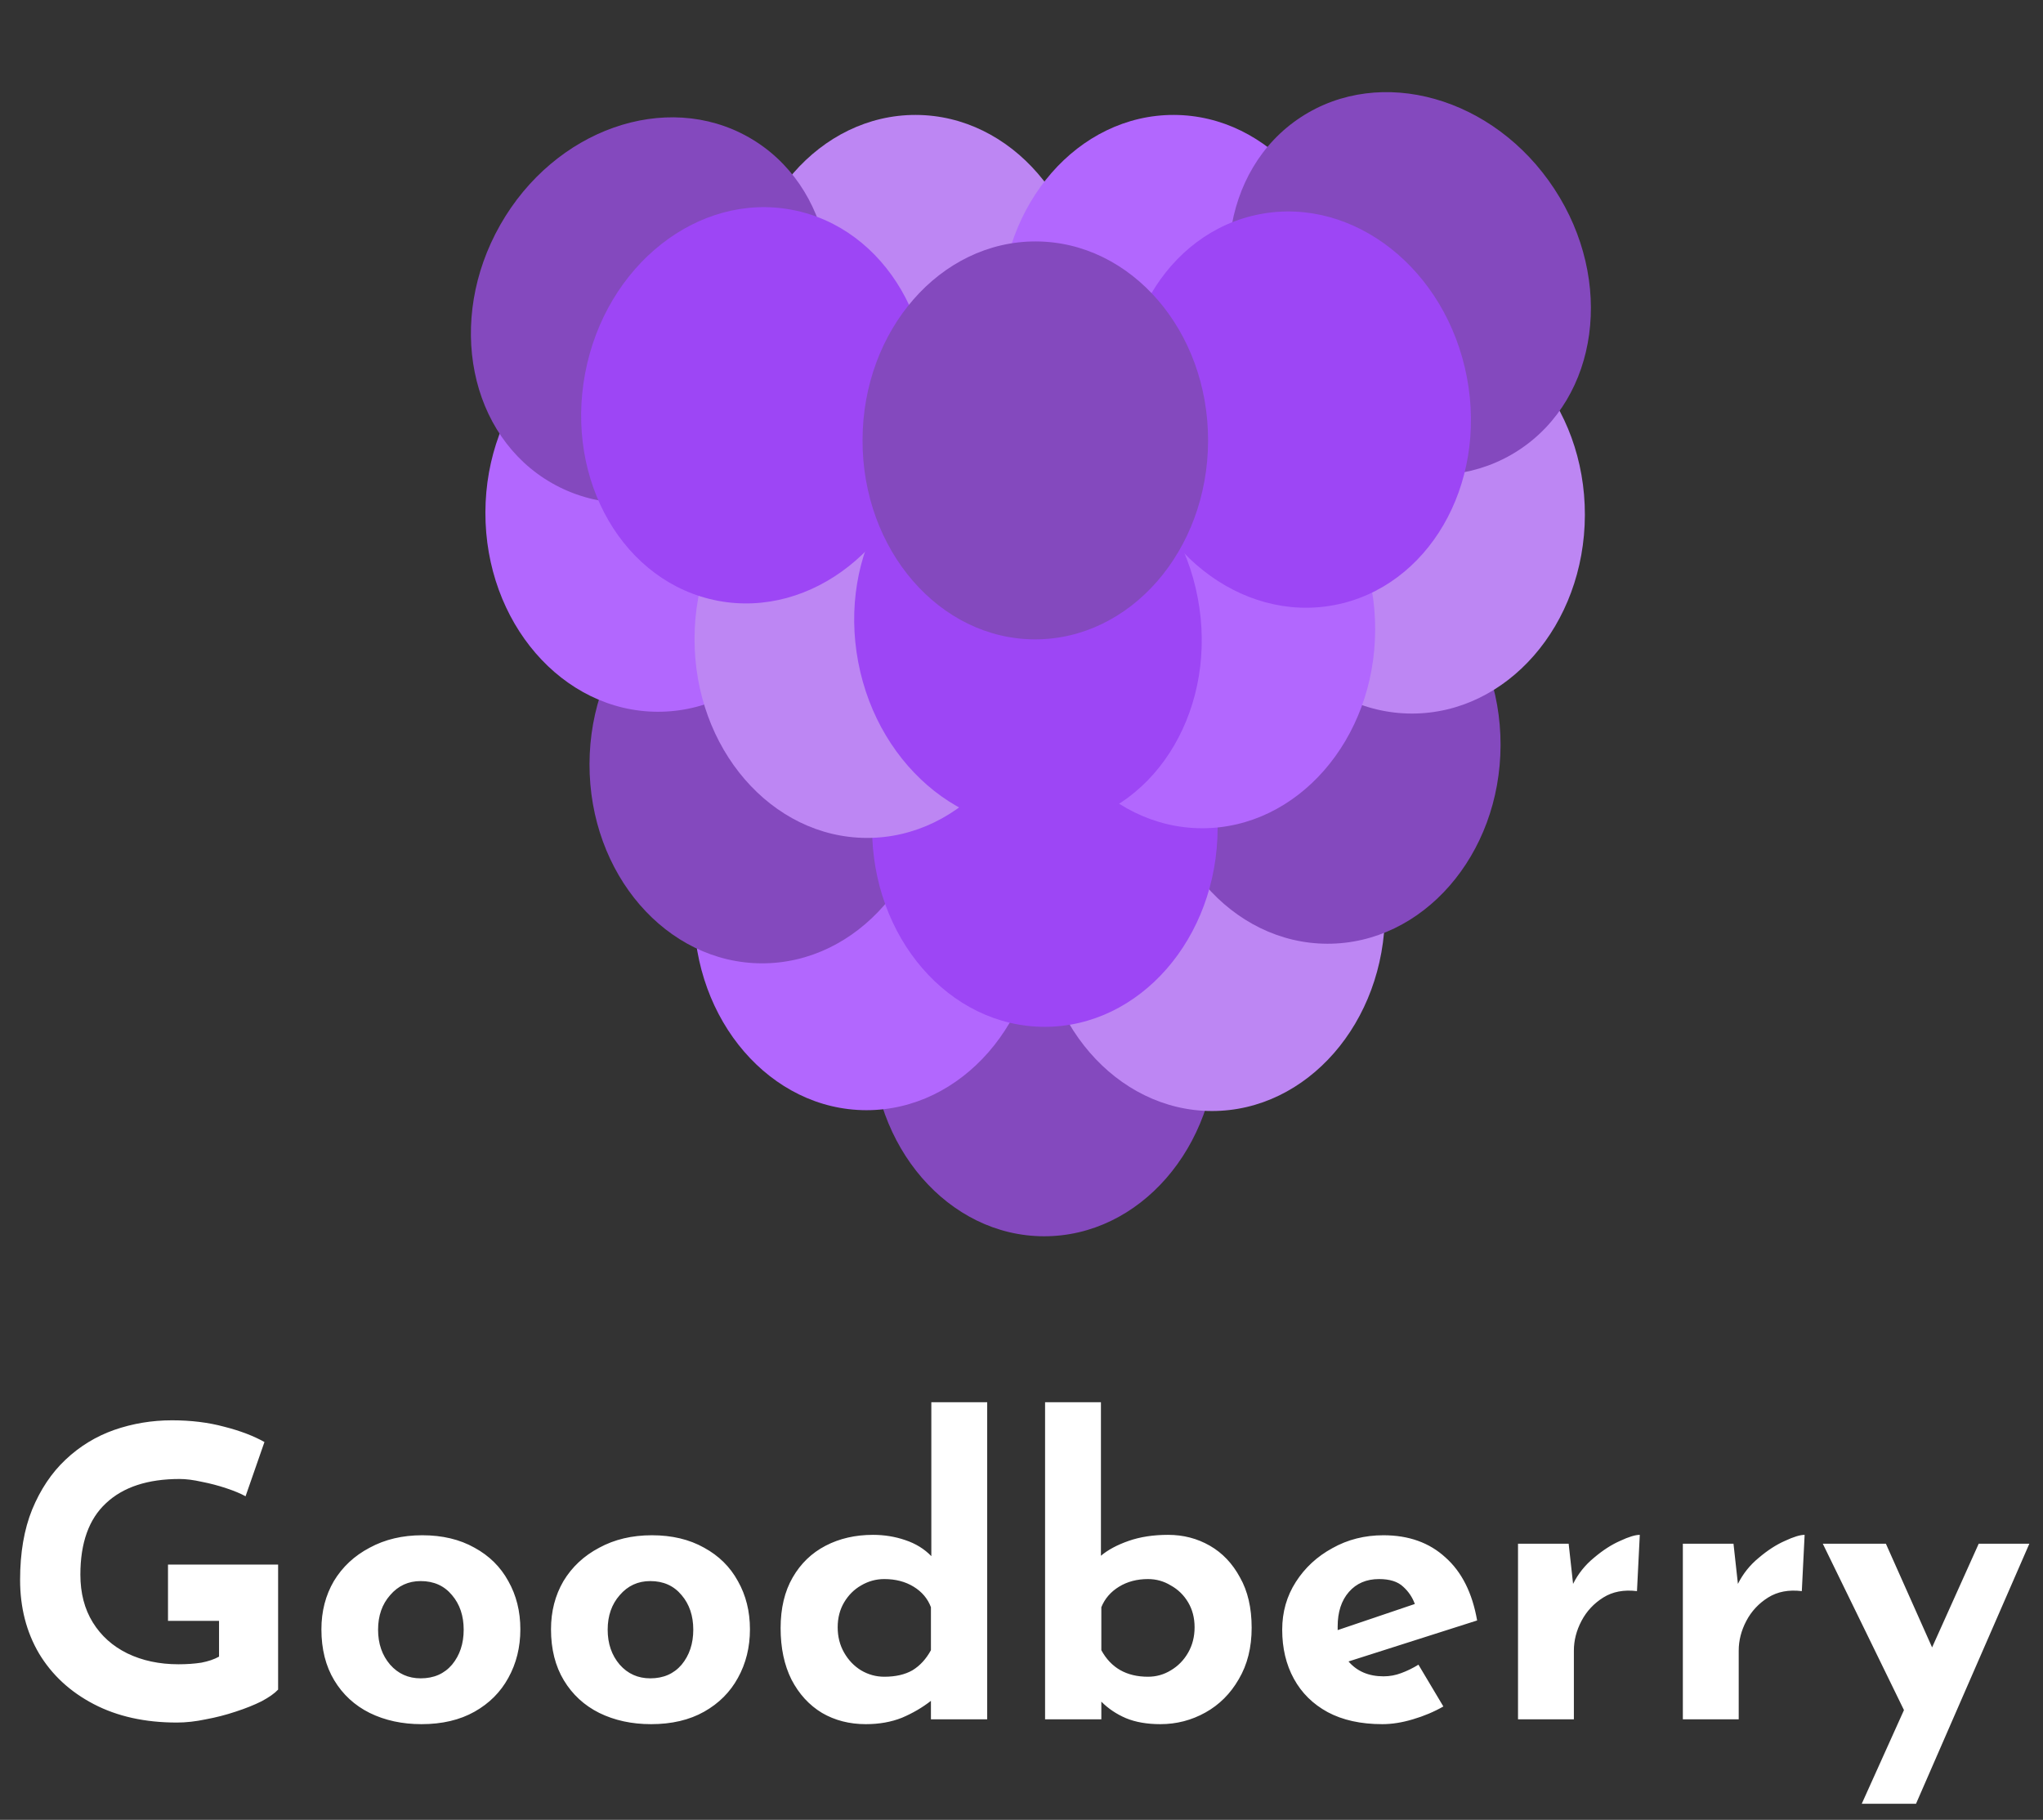 <svg width="183" height="163" viewBox="0 0 183 163" fill="none" xmlns="http://www.w3.org/2000/svg">
<rect x="0" y="0" width="183" height="163" fill="#333333" stroke="none"/>
<ellipse cx="93.547" cy="92.911" rx="15.476" ry="17.821" transform="rotate(0.137 93.547 92.911)" fill="#8449BE"/>
<ellipse cx="77.629" cy="81.618" rx="15.476" ry="17.821" transform="rotate(0.137 77.629 81.618)" fill="#B267FE"/>
<ellipse cx="108.582" cy="81.692" rx="15.476" ry="17.821" transform="rotate(0.137 108.582 81.692)" fill="#BD86F3"/>
<ellipse cx="68.281" cy="68.464" rx="15.476" ry="17.821" transform="rotate(0.137 68.281 68.464)" fill="#8449BE"/>
<ellipse cx="118.935" cy="66.709" rx="15.476" ry="17.821" transform="rotate(0.137 118.935 66.709)" fill="#8449BE"/>
<ellipse cx="93.592" cy="74.152" rx="15.476" ry="17.821" transform="rotate(0.137 93.592 74.152)" fill="#9D46F5"/>
<ellipse cx="126.488" cy="46.092" rx="15.476" ry="17.821" transform="rotate(0.137 126.488 46.092)" fill="#BD86F3"/>
<ellipse cx="58.955" cy="45.931" rx="15.476" ry="17.821" transform="rotate(0.137 58.955 45.931)" fill="#B267FE"/>
<ellipse cx="77.688" cy="57.231" rx="15.476" ry="17.821" transform="rotate(0.137 77.688 57.231)" fill="#BD86F3"/>
<ellipse cx="81.989" cy="28.115" rx="15.476" ry="17.821" transform="rotate(0.137 81.989 28.115)" fill="#BD86F3"/>
<ellipse cx="107.704" cy="56.365" rx="15.476" ry="17.821" transform="rotate(0.137 107.704 56.365)" fill="#B267FE"/>
<ellipse cx="105.104" cy="28.115" rx="15.476" ry="17.821" transform="rotate(0.137 105.104 28.115)" fill="#B267FE"/>
<ellipse cx="58.263" cy="27.79" rx="15.476" ry="17.821" transform="rotate(29.624 58.263 27.79)" fill="#8449BE"/>
<ellipse cx="126.286" cy="25.405" rx="15.476" ry="17.821" transform="rotate(-33.25 126.286 25.405)" fill="#8449BE"/>
<ellipse cx="116.193" cy="36.688" rx="15.476" ry="17.821" transform="rotate(-10.761 116.193 36.688)" fill="#9D46F5"/>
<ellipse cx="92.079" cy="56.418" rx="15.476" ry="17.821" transform="rotate(-10.761 92.079 56.418)" fill="#9D46F5"/>
<ellipse cx="67.621" cy="36.302" rx="15.476" ry="17.821" transform="rotate(10.742 67.621 36.302)" fill="#9D46F5"/>
<ellipse cx="92.737" cy="39.446" rx="15.476" ry="17.821" transform="rotate(0.137 92.737 39.446)" fill="#8449BE"/>
<path d="M24.912 151.336C24.6 151.672 24.108 152.02 23.436 152.38C22.764 152.716 21.984 153.028 21.096 153.316C20.232 153.604 19.344 153.832 18.432 154C17.52 154.192 16.656 154.288 15.84 154.288C12.984 154.288 10.5 153.736 8.388 152.632C6.276 151.528 4.644 150.016 3.492 148.096C2.364 146.176 1.8 143.98 1.8 141.508C1.8 139.084 2.16 136.984 2.88 135.208C3.624 133.408 4.62 131.92 5.868 130.744C7.14 129.544 8.592 128.656 10.224 128.08C11.88 127.504 13.608 127.216 15.408 127.216C17.112 127.216 18.672 127.408 20.088 127.792C21.504 128.152 22.704 128.608 23.688 129.16L21.996 134.02C21.564 133.78 20.988 133.54 20.268 133.3C19.548 133.06 18.816 132.868 18.072 132.724C17.328 132.556 16.668 132.472 16.092 132.472C13.236 132.472 11.04 133.192 9.504 134.632C7.968 136.048 7.2 138.184 7.2 141.04C7.2 142.696 7.572 144.124 8.316 145.324C9.06 146.524 10.092 147.448 11.412 148.096C12.756 148.744 14.28 149.068 15.984 149.068C16.728 149.068 17.412 149.02 18.036 148.924C18.66 148.804 19.188 148.624 19.62 148.384V145.18H15.048V140.14H24.912V151.336ZM28.79 145.936C28.79 144.328 29.162 142.888 29.906 141.616C30.674 140.344 31.742 139.348 33.11 138.628C34.478 137.884 36.05 137.512 37.826 137.512C39.626 137.512 41.186 137.884 42.506 138.628C43.826 139.348 44.834 140.344 45.53 141.616C46.25 142.888 46.61 144.328 46.61 145.936C46.61 147.544 46.25 148.996 45.53 150.292C44.834 151.564 43.826 152.572 42.506 153.316C41.186 154.06 39.602 154.432 37.754 154.432C36.026 154.432 34.478 154.096 33.11 153.424C31.766 152.752 30.71 151.78 29.942 150.508C29.174 149.236 28.79 147.712 28.79 145.936ZM33.866 145.972C33.866 147.22 34.226 148.264 34.946 149.104C35.666 149.92 36.578 150.328 37.682 150.328C38.858 150.328 39.794 149.92 40.49 149.104C41.186 148.264 41.534 147.22 41.534 145.972C41.534 144.724 41.186 143.692 40.49 142.876C39.794 142.036 38.858 141.616 37.682 141.616C36.578 141.616 35.666 142.036 34.946 142.876C34.226 143.692 33.866 144.724 33.866 145.972ZM49.356 145.936C49.356 144.328 49.728 142.888 50.472 141.616C51.24 140.344 52.308 139.348 53.676 138.628C55.044 137.884 56.616 137.512 58.392 137.512C60.192 137.512 61.752 137.884 63.072 138.628C64.392 139.348 65.4 140.344 66.096 141.616C66.816 142.888 67.176 144.328 67.176 145.936C67.176 147.544 66.816 148.996 66.096 150.292C65.4 151.564 64.392 152.572 63.072 153.316C61.752 154.06 60.168 154.432 58.32 154.432C56.592 154.432 55.044 154.096 53.676 153.424C52.332 152.752 51.276 151.78 50.508 150.508C49.74 149.236 49.356 147.712 49.356 145.936ZM54.432 145.972C54.432 147.22 54.792 148.264 55.512 149.104C56.232 149.92 57.144 150.328 58.248 150.328C59.424 150.328 60.36 149.92 61.056 149.104C61.752 148.264 62.1 147.22 62.1 145.972C62.1 144.724 61.752 143.692 61.056 142.876C60.36 142.036 59.424 141.616 58.248 141.616C57.144 141.616 56.232 142.036 55.512 142.876C54.792 143.692 54.432 144.724 54.432 145.972ZM77.555 154.432C76.091 154.432 74.783 154.096 73.631 153.424C72.479 152.728 71.567 151.732 70.895 150.436C70.247 149.14 69.923 147.604 69.923 145.828C69.923 144.052 70.283 142.54 71.003 141.292C71.723 140.044 72.707 139.096 73.955 138.448C75.203 137.8 76.619 137.476 78.203 137.476C79.211 137.476 80.171 137.632 81.083 137.944C82.019 138.256 82.799 138.736 83.423 139.384V125.596H88.427V154H83.387V152.344C82.619 152.944 81.755 153.448 80.795 153.856C79.835 154.24 78.755 154.432 77.555 154.432ZM79.211 150.184C80.219 150.184 81.059 149.992 81.731 149.608C82.403 149.2 82.955 148.6 83.387 147.808V143.956C83.099 143.188 82.583 142.576 81.839 142.12C81.095 141.664 80.219 141.436 79.211 141.436C78.467 141.436 77.771 141.628 77.123 142.012C76.499 142.372 75.995 142.876 75.611 143.524C75.227 144.172 75.035 144.916 75.035 145.756C75.035 146.596 75.227 147.352 75.611 148.024C75.995 148.696 76.499 149.224 77.123 149.608C77.771 149.992 78.467 150.184 79.211 150.184ZM103.944 154.432C102.744 154.432 101.712 154.252 100.848 153.892C100.008 153.532 99.275 153.04 98.651 152.416V154H93.612V125.596H98.615V139.348C99.24 138.82 100.068 138.376 101.1 138.016C102.132 137.656 103.308 137.476 104.628 137.476C105.996 137.476 107.244 137.8 108.372 138.448C109.5 139.096 110.4 140.044 111.072 141.292C111.768 142.516 112.116 144.016 112.116 145.792C112.116 147.568 111.732 149.104 110.964 150.4C110.22 151.696 109.224 152.692 107.976 153.388C106.728 154.084 105.384 154.432 103.944 154.432ZM102.828 150.184C103.572 150.184 104.256 149.992 104.88 149.608C105.528 149.224 106.044 148.696 106.428 148.024C106.812 147.352 107.004 146.596 107.004 145.756C107.004 144.916 106.812 144.172 106.428 143.524C106.044 142.876 105.528 142.372 104.88 142.012C104.256 141.628 103.572 141.436 102.828 141.436C101.844 141.436 100.98 141.664 100.236 142.12C99.492 142.576 98.963 143.188 98.651 143.956V147.808C99.516 149.392 100.908 150.184 102.828 150.184ZM123.816 154.432C121.896 154.432 120.264 154.072 118.92 153.352C117.6 152.632 116.592 151.636 115.896 150.364C115.2 149.092 114.852 147.628 114.852 145.972C114.852 144.388 115.26 142.96 116.076 141.688C116.892 140.416 117.984 139.408 119.352 138.664C120.72 137.896 122.244 137.512 123.924 137.512C126.18 137.512 128.028 138.172 129.468 139.492C130.932 140.788 131.88 142.672 132.312 145.144L120.792 148.816C121.56 149.704 122.604 150.148 123.924 150.148C124.476 150.148 125.004 150.052 125.508 149.86C126.036 149.668 126.552 149.416 127.056 149.104L129.288 152.848C128.448 153.328 127.536 153.712 126.552 154C125.592 154.288 124.68 154.432 123.816 154.432ZM119.82 145.684C119.82 145.804 119.82 145.912 119.82 146.008L126.732 143.668C126.516 143.068 126.168 142.552 125.688 142.12C125.208 141.664 124.488 141.436 123.528 141.436C122.4 141.436 121.5 141.82 120.828 142.588C120.156 143.356 119.82 144.388 119.82 145.684ZM140.511 138.268L140.907 141.868C141.363 140.956 141.987 140.176 142.779 139.528C143.571 138.856 144.351 138.352 145.119 138.016C145.887 137.656 146.475 137.476 146.883 137.476L146.631 142.516C145.455 142.372 144.447 142.564 143.607 143.092C142.767 143.62 142.119 144.316 141.663 145.18C141.207 146.044 140.979 146.932 140.979 147.844V154H135.975V138.268H140.511ZM155.276 138.268L155.672 141.868C156.128 140.956 156.752 140.176 157.544 139.528C158.336 138.856 159.116 138.352 159.884 138.016C160.652 137.656 161.24 137.476 161.648 137.476L161.396 142.516C160.22 142.372 159.212 142.564 158.372 143.092C157.532 143.62 156.884 144.316 156.428 145.18C155.972 146.044 155.744 146.932 155.744 147.844V154H150.74V138.268H155.276ZM166.766 161.56L170.546 153.172L163.274 138.268H168.926L173.066 147.556L177.242 138.268H181.778L171.626 161.56H166.766Z" fill="white"/>
</svg>
